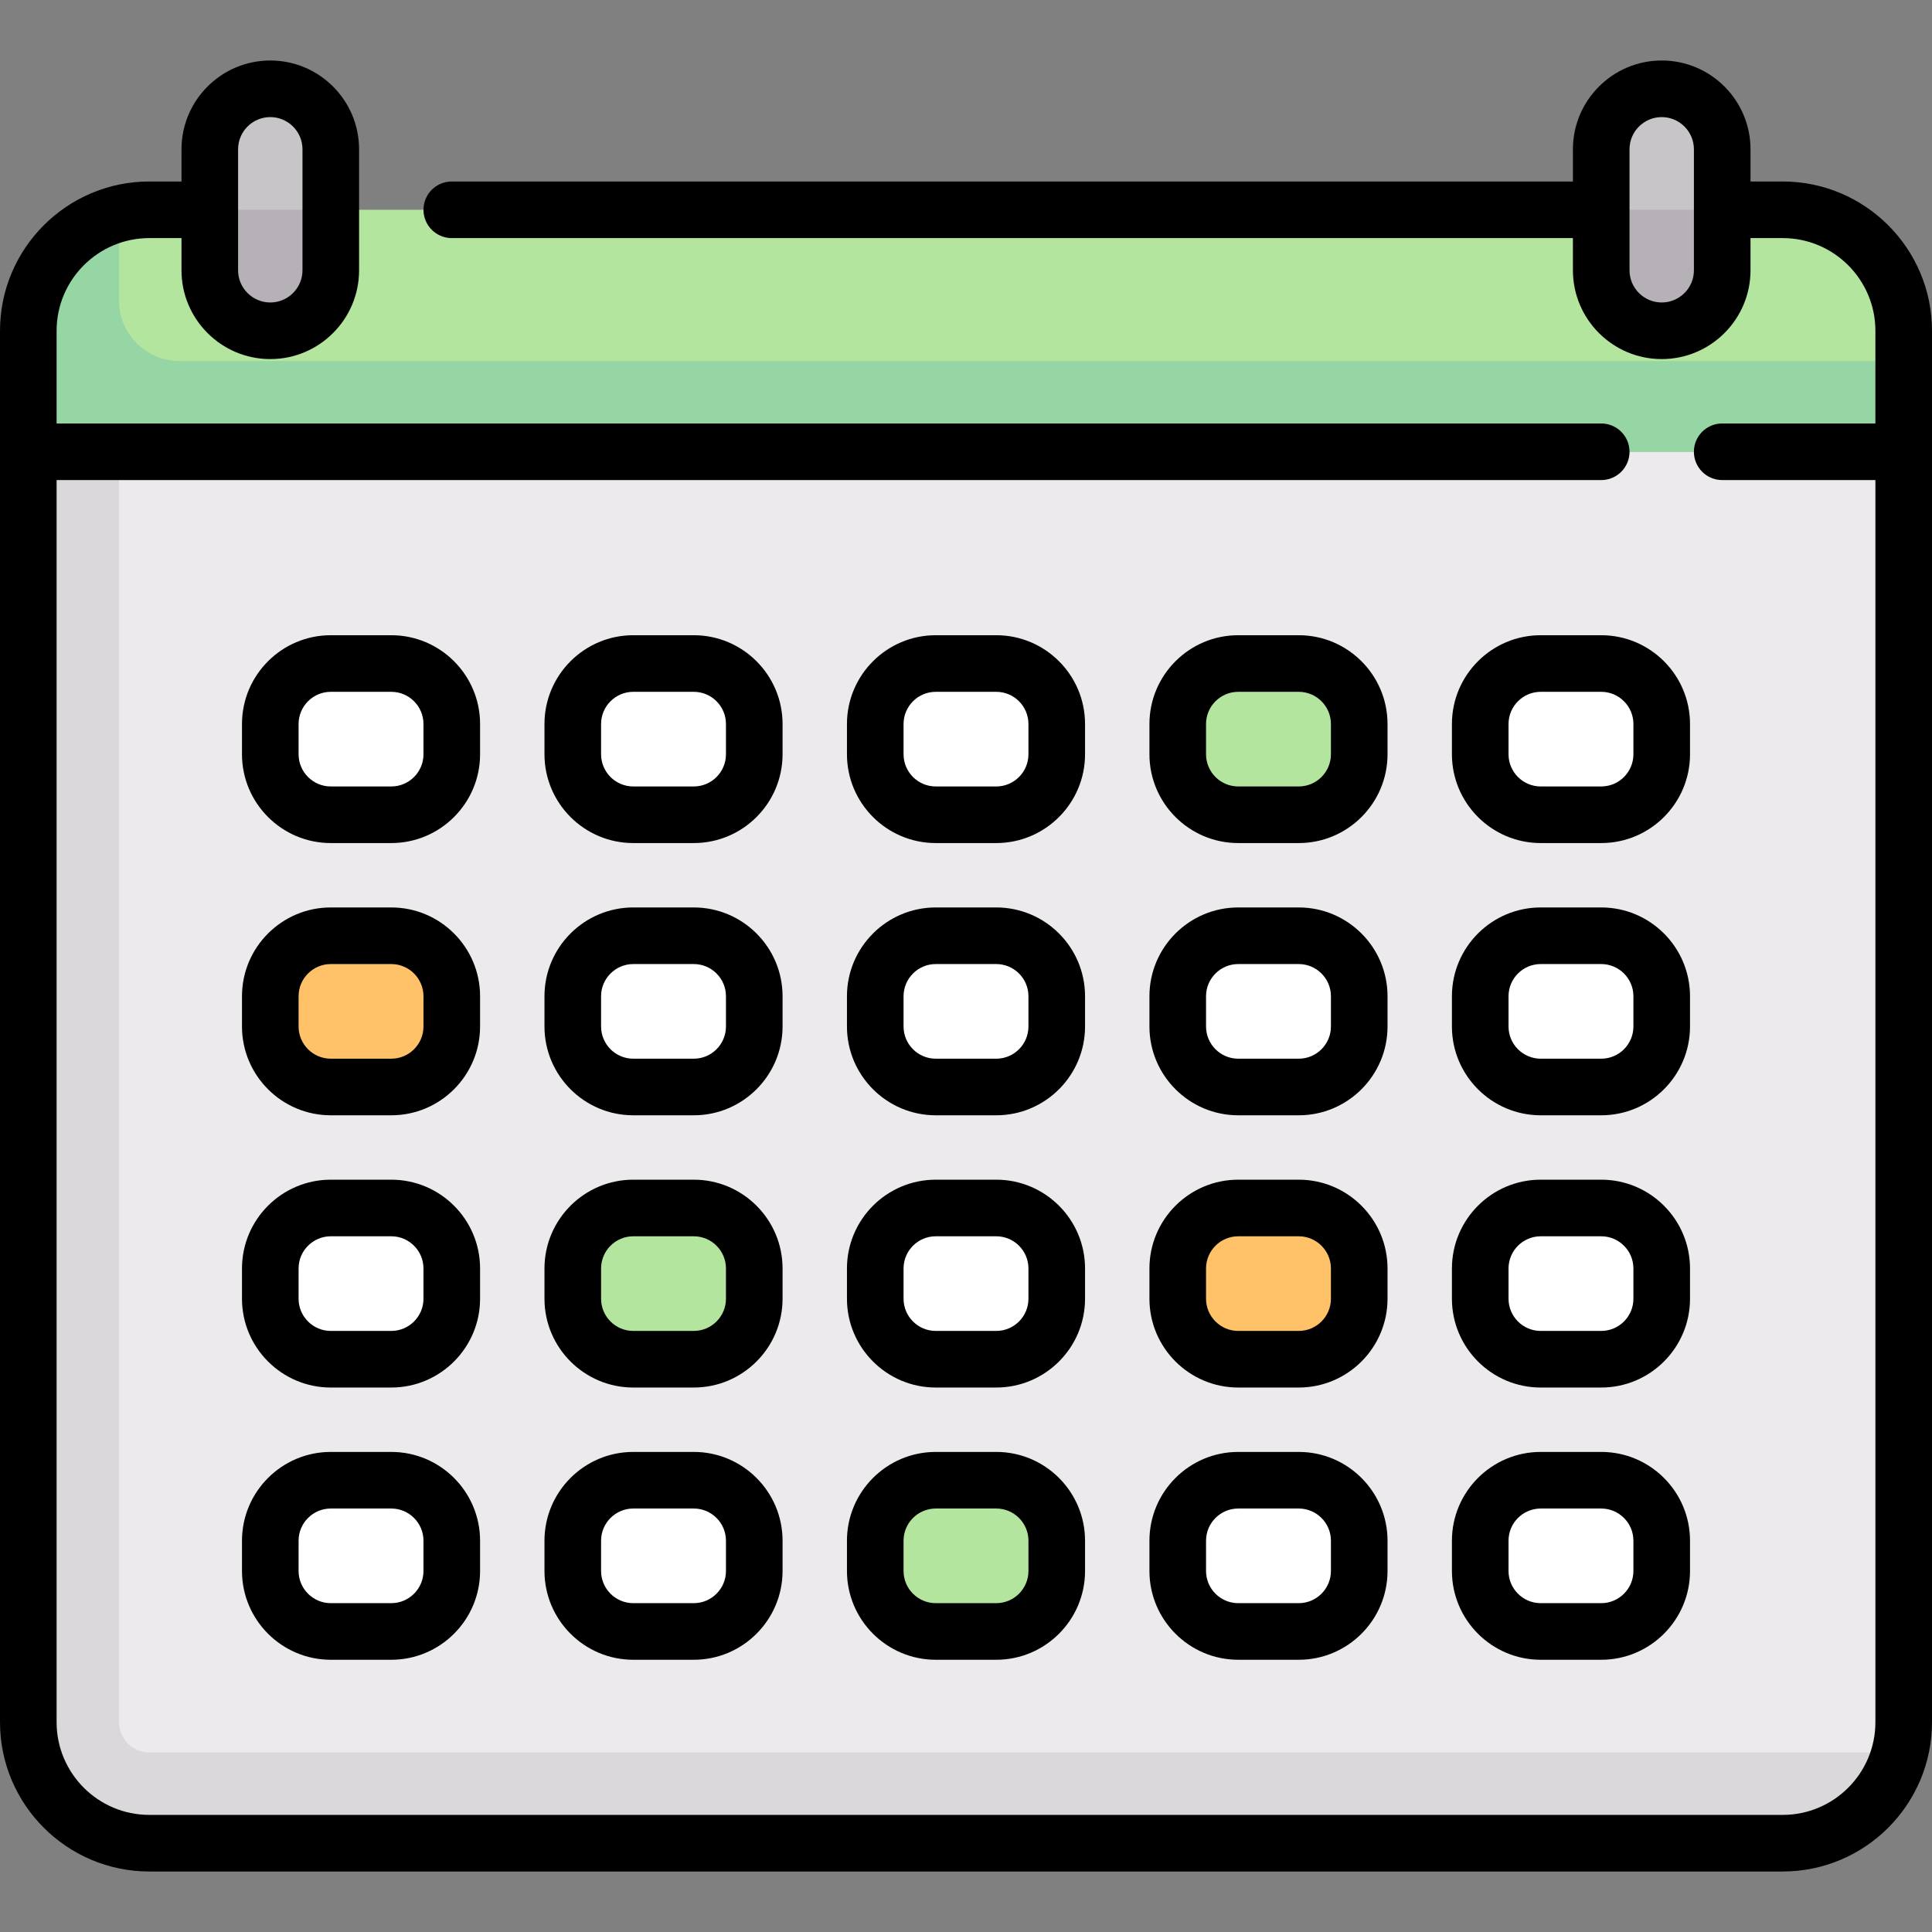 <svg id="Capa_1" enable-background="new 0 0 512 512" height="512" viewBox="0 0 512 512" width="512" xmlns="http://www.w3.org/2000/svg"><rect x="0" y="0" width="512" height="512" fill="#808080" stroke="none"/><g><g><path d="m472.435 55.597h-432.87c-17.709 0-32.065 14.356-32.065 32.064v32.064h497v-32.064c0-17.708-14.356-32.064-32.065-32.064z" fill="#b3e59f"/><path d="m472.435 488.468h-432.87c-17.709 0-32.065-14.356-32.065-32.065v-336.677h497v336.677c0 17.709-14.356 32.065-32.065 32.065z" fill="#eceaec"/><path d="m71.629 87.661c-8.854 0-16.032-7.178-16.032-16.032v-32.065c0-8.854 7.178-16.032 16.032-16.032 8.854 0 16.032 7.178 16.032 16.032v32.065c0 8.854-7.178 16.032-16.032 16.032z" fill="#c8c5c9"/><path d="m87.661 175.839h16.032c8.854 0 16.032 7.178 16.032 16.032v8.016c0 8.854-7.178 16.032-16.032 16.032h-16.032c-8.854 0-16.032-7.178-16.032-16.032v-8.016c0-8.854 7.178-16.032 16.032-16.032z" fill="#fff"/><path d="m167.823 175.839h16.032c8.854 0 16.032 7.178 16.032 16.032v8.016c0 8.854-7.178 16.032-16.032 16.032h-16.032c-8.854 0-16.032-7.178-16.032-16.032v-8.016c-.001-8.854 7.177-16.032 16.032-16.032z" fill="#fff"/><path d="m247.984 175.839h16.032c8.854 0 16.032 7.178 16.032 16.032v8.016c0 8.854-7.178 16.032-16.032 16.032h-16.032c-8.854 0-16.032-7.178-16.032-16.032v-8.016c0-8.854 7.178-16.032 16.032-16.032z" fill="#fff"/><path d="m328.145 175.839h16.032c8.854 0 16.032 7.178 16.032 16.032v8.016c0 8.854-7.178 16.032-16.032 16.032h-16.032c-8.854 0-16.032-7.178-16.032-16.032v-8.016c0-8.854 7.178-16.032 16.032-16.032z" fill="#b3e59f"/><path d="m408.306 175.839h16.032c8.854 0 16.032 7.178 16.032 16.032v8.016c0 8.854-7.178 16.032-16.032 16.032h-16.032c-8.854 0-16.032-7.178-16.032-16.032v-8.016c0-8.854 7.178-16.032 16.032-16.032z" fill="#fff"/><path d="m87.661 247.984h16.032c8.854 0 16.032 7.178 16.032 16.032v8.016c0 8.854-7.178 16.032-16.032 16.032h-16.032c-8.854 0-16.032-7.178-16.032-16.032v-8.016c0-8.854 7.178-16.032 16.032-16.032z" fill="#ffc269"/><g fill="#fff"><path d="m167.823 247.984h16.032c8.854 0 16.032 7.178 16.032 16.032v8.016c0 8.854-7.178 16.032-16.032 16.032h-16.032c-8.854 0-16.032-7.178-16.032-16.032v-8.016c-.001-8.854 7.177-16.032 16.032-16.032z"/><path d="m247.984 247.984h16.032c8.854 0 16.032 7.178 16.032 16.032v8.016c0 8.854-7.178 16.032-16.032 16.032h-16.032c-8.854 0-16.032-7.178-16.032-16.032v-8.016c0-8.854 7.178-16.032 16.032-16.032z"/><path d="m328.145 247.984h16.032c8.854 0 16.032 7.178 16.032 16.032v8.016c0 8.854-7.178 16.032-16.032 16.032h-16.032c-8.854 0-16.032-7.178-16.032-16.032v-8.016c0-8.854 7.178-16.032 16.032-16.032z"/><path d="m408.306 247.984h16.032c8.854 0 16.032 7.178 16.032 16.032v8.016c0 8.854-7.178 16.032-16.032 16.032h-16.032c-8.854 0-16.032-7.178-16.032-16.032v-8.016c0-8.854 7.178-16.032 16.032-16.032z"/><path d="m87.661 320.129h16.032c8.854 0 16.032 7.178 16.032 16.032v8.016c0 8.854-7.178 16.032-16.032 16.032h-16.032c-8.854 0-16.032-7.178-16.032-16.032v-8.016c0-8.854 7.178-16.032 16.032-16.032z"/></g><path d="m167.823 320.129h16.032c8.854 0 16.032 7.178 16.032 16.032v8.016c0 8.854-7.178 16.032-16.032 16.032h-16.032c-8.854 0-16.032-7.178-16.032-16.032v-8.016c-.001-8.854 7.177-16.032 16.032-16.032z" fill="#b3e59f"/><path d="m247.984 320.129h16.032c8.854 0 16.032 7.178 16.032 16.032v8.016c0 8.854-7.178 16.032-16.032 16.032h-16.032c-8.854 0-16.032-7.178-16.032-16.032v-8.016c0-8.854 7.178-16.032 16.032-16.032z" fill="#fff"/><path d="m328.145 320.129h16.032c8.854 0 16.032 7.178 16.032 16.032v8.016c0 8.854-7.178 16.032-16.032 16.032h-16.032c-8.854 0-16.032-7.178-16.032-16.032v-8.016c0-8.854 7.178-16.032 16.032-16.032z" fill="#ffc269"/><path d="m408.306 320.129h16.032c8.854 0 16.032 7.178 16.032 16.032v8.016c0 8.854-7.178 16.032-16.032 16.032h-16.032c-8.854 0-16.032-7.178-16.032-16.032v-8.016c0-8.854 7.178-16.032 16.032-16.032z" fill="#fff"/><path d="m87.661 392.274h16.032c8.854 0 16.032 7.178 16.032 16.032v8.016c0 8.854-7.178 16.032-16.032 16.032h-16.032c-8.854 0-16.032-7.178-16.032-16.032v-8.016c0-8.854 7.178-16.032 16.032-16.032z" fill="#fff"/><path d="m167.823 392.274h16.032c8.854 0 16.032 7.178 16.032 16.032v8.016c0 8.854-7.178 16.032-16.032 16.032h-16.032c-8.854 0-16.032-7.178-16.032-16.032v-8.016c-.001-8.854 7.177-16.032 16.032-16.032z" fill="#fff"/><path d="m247.984 392.274h16.032c8.854 0 16.032 7.178 16.032 16.032v8.016c0 8.854-7.178 16.032-16.032 16.032h-16.032c-8.854 0-16.032-7.178-16.032-16.032v-8.016c0-8.854 7.178-16.032 16.032-16.032z" fill="#b3e59f"/><path d="m328.145 392.274h16.032c8.854 0 16.032 7.178 16.032 16.032v8.016c0 8.854-7.178 16.032-16.032 16.032h-16.032c-8.854 0-16.032-7.178-16.032-16.032v-8.016c0-8.854 7.178-16.032 16.032-16.032z" fill="#fff"/><path d="m408.306 392.274h16.032c8.854 0 16.032 7.178 16.032 16.032v8.016c0 8.854-7.178 16.032-16.032 16.032h-16.032c-8.854 0-16.032-7.178-16.032-16.032v-8.016c0-8.854 7.178-16.032 16.032-16.032z" fill="#fff"/><path d="m71.629 87.661c-8.854 0-16.032-7.178-16.032-16.032v-16.032h32.065v16.032c-.001 8.854-7.179 16.032-16.033 16.032z" fill="#b6b1b7"/><path d="m440.371 87.661c-8.854 0-16.032-7.178-16.032-16.032v-32.065c0-8.854 7.178-16.032 16.032-16.032 8.854 0 16.032 7.178 16.032 16.032v32.065c0 8.854-7.178 16.032-16.032 16.032z" fill="#c8c5c9"/><path d="m440.371 87.661c-8.854 0-16.032-7.178-16.032-16.032v-16.032h32.065v16.032c-.001 8.854-7.179 16.032-16.033 16.032z" fill="#b6b1b7"/><path d="m31.548 79.645v-22.915c-13.805 3.576-24.048 16.007-24.048 30.931v32.065h497v-24.049h-456.919c-8.855 0-16.033-7.177-16.033-16.032z" fill="#95d6a4"/><path d="m31.548 456.403v-336.677h-24.048v336.677c0 17.709 14.356 32.065 32.065 32.065h432.871c14.924 0 27.355-10.243 30.931-24.048h-463.802c-4.428-.001-8.017-3.59-8.017-8.017z" fill="#dad8db"/></g><g><path d="m472.436 48.097h-8.532v-8.532c0-12.976-10.557-23.532-23.532-23.532s-23.532 10.557-23.532 23.532v8.532h-297.114c-4.142 0-7.5 3.358-7.5 7.5s3.358 7.5 7.5 7.5h297.113v8.532c0 12.976 10.557 23.532 23.532 23.532s23.532-10.556 23.532-23.532v-8.532h8.532c13.545 0 24.564 11.02 24.564 24.564v24.564h-40.597c-4.142 0-7.5 3.358-7.5 7.5 0 4.143 3.358 7.5 7.5 7.5h40.598v329.178c0 13.545-11.02 24.564-24.564 24.564h-432.872c-13.544.001-24.564-11.019-24.564-24.564v-329.177h409.34c4.142 0 7.5-3.357 7.5-7.5 0-4.142-3.358-7.5-7.5-7.5h-409.34v-24.565c0-13.545 11.02-24.564 24.564-24.564h8.532v8.532c0 12.976 10.557 23.532 23.532 23.532s23.532-10.556 23.532-23.532v-32.065c0-12.976-10.557-23.532-23.532-23.532s-23.531 10.557-23.531 23.532v8.532h-8.532c-21.816.001-39.565 17.749-39.565 39.565v368.742c0 21.816 17.749 39.564 39.564 39.564h432.871c21.816 0 39.564-17.749 39.564-39.564v-368.742c.001-21.816-17.748-39.564-39.563-39.564zm-32.065 32.064c-4.705 0-8.532-3.827-8.532-8.532v-32.065c0-4.705 3.828-8.532 8.532-8.532s8.532 3.828 8.532 8.532v32.064c0 4.706-3.827 8.533-8.532 8.533zm-368.742-49.129c4.705 0 8.532 3.828 8.532 8.532v32.064c0 4.705-3.828 8.532-8.532 8.532s-8.532-3.827-8.532-8.532v-32.064c0-4.704 3.827-8.532 8.532-8.532z"/><path d="m127.226 191.871c0-12.976-10.557-23.532-23.532-23.532h-16.033c-12.976 0-23.532 10.557-23.532 23.532v8.016c0 12.976 10.557 23.532 23.532 23.532h16.032c12.976 0 23.532-10.556 23.532-23.532v-8.016zm-15 8.016c0 4.705-3.828 8.532-8.532 8.532h-16.033c-4.705 0-8.532-3.828-8.532-8.532v-8.016c0-4.705 3.828-8.532 8.532-8.532h16.032c4.705 0 8.532 3.827 8.532 8.532v8.016z"/><path d="m207.387 191.871c0-12.976-10.557-23.532-23.532-23.532h-16.032c-12.976 0-23.532 10.557-23.532 23.532v8.016c0 12.976 10.557 23.532 23.532 23.532h16.032c12.976 0 23.532-10.556 23.532-23.532zm-15 8.016c0 4.705-3.828 8.532-8.532 8.532h-16.032c-4.705 0-8.532-3.828-8.532-8.532v-8.016c0-4.705 3.828-8.532 8.532-8.532h16.032c4.705 0 8.532 3.827 8.532 8.532z"/><path d="m287.548 191.871c0-12.976-10.557-23.532-23.532-23.532h-16.032c-12.976 0-23.532 10.557-23.532 23.532v8.016c0 12.976 10.557 23.532 23.532 23.532h16.032c12.976 0 23.532-10.556 23.532-23.532zm-15 8.016c0 4.705-3.828 8.532-8.532 8.532h-16.032c-4.705 0-8.532-3.828-8.532-8.532v-8.016c0-4.705 3.828-8.532 8.532-8.532h16.032c4.705 0 8.532 3.827 8.532 8.532z"/><path d="m367.709 191.871c0-12.976-10.557-23.532-23.532-23.532h-16.032c-12.976 0-23.532 10.557-23.532 23.532v8.016c0 12.976 10.557 23.532 23.532 23.532h16.032c12.976 0 23.532-10.556 23.532-23.532zm-15 8.016c0 4.705-3.828 8.532-8.532 8.532h-16.032c-4.705 0-8.532-3.828-8.532-8.532v-8.016c0-4.705 3.828-8.532 8.532-8.532h16.032c4.705 0 8.532 3.827 8.532 8.532z"/><path d="m447.871 191.871c0-12.976-10.557-23.532-23.532-23.532h-16.032c-12.976 0-23.532 10.557-23.532 23.532v8.016c0 12.976 10.557 23.532 23.532 23.532h16.032c12.976 0 23.532-10.556 23.532-23.532zm-15 8.016c0 4.705-3.828 8.532-8.532 8.532h-16.032c-4.705 0-8.532-3.828-8.532-8.532v-8.016c0-4.705 3.828-8.532 8.532-8.532h16.032c4.705 0 8.532 3.827 8.532 8.532z"/><path d="m127.226 264.016c0-12.976-10.557-23.532-23.532-23.532h-16.033c-12.976 0-23.532 10.556-23.532 23.532v8.016c0 12.976 10.557 23.532 23.532 23.532h16.032c12.976 0 23.532-10.557 23.532-23.532v-8.016zm-15 8.016c0 4.705-3.828 8.532-8.532 8.532h-16.033c-4.705 0-8.532-3.828-8.532-8.532v-8.016c0-4.705 3.828-8.532 8.532-8.532h16.032c4.705 0 8.532 3.828 8.532 8.532v8.016z"/><path d="m207.387 264.016c0-12.976-10.557-23.532-23.532-23.532h-16.032c-12.976 0-23.532 10.556-23.532 23.532v8.016c0 12.976 10.557 23.532 23.532 23.532h16.032c12.976 0 23.532-10.557 23.532-23.532zm-15 8.016c0 4.705-3.828 8.532-8.532 8.532h-16.032c-4.705 0-8.532-3.828-8.532-8.532v-8.016c0-4.705 3.828-8.532 8.532-8.532h16.032c4.705 0 8.532 3.828 8.532 8.532z"/><path d="m287.548 264.016c0-12.976-10.557-23.532-23.532-23.532h-16.032c-12.976 0-23.532 10.556-23.532 23.532v8.016c0 12.976 10.557 23.532 23.532 23.532h16.032c12.976 0 23.532-10.557 23.532-23.532zm-15 8.016c0 4.705-3.828 8.532-8.532 8.532h-16.032c-4.705 0-8.532-3.828-8.532-8.532v-8.016c0-4.705 3.828-8.532 8.532-8.532h16.032c4.705 0 8.532 3.828 8.532 8.532z"/><path d="m367.709 264.016c0-12.976-10.557-23.532-23.532-23.532h-16.032c-12.976 0-23.532 10.556-23.532 23.532v8.016c0 12.976 10.557 23.532 23.532 23.532h16.032c12.976 0 23.532-10.557 23.532-23.532zm-15 8.016c0 4.705-3.828 8.532-8.532 8.532h-16.032c-4.705 0-8.532-3.828-8.532-8.532v-8.016c0-4.705 3.828-8.532 8.532-8.532h16.032c4.705 0 8.532 3.828 8.532 8.532z"/><path d="m447.871 264.016c0-12.976-10.557-23.532-23.532-23.532h-16.032c-12.976 0-23.532 10.556-23.532 23.532v8.016c0 12.976 10.557 23.532 23.532 23.532h16.032c12.976 0 23.532-10.557 23.532-23.532zm-15 8.016c0 4.705-3.828 8.532-8.532 8.532h-16.032c-4.705 0-8.532-3.828-8.532-8.532v-8.016c0-4.705 3.828-8.532 8.532-8.532h16.032c4.705 0 8.532 3.828 8.532 8.532z"/><path d="m127.226 336.161c0-12.976-10.557-23.532-23.532-23.532h-16.033c-12.976 0-23.532 10.557-23.532 23.532v8.017c0 12.976 10.557 23.532 23.532 23.532h16.032c12.976 0 23.532-10.557 23.532-23.532v-8.017zm-15 8.017c0 4.704-3.828 8.532-8.532 8.532h-16.033c-4.705 0-8.532-3.828-8.532-8.532v-8.017c0-4.704 3.828-8.532 8.532-8.532h16.032c4.705 0 8.532 3.828 8.532 8.532v8.017z"/><path d="m207.387 336.161c0-12.976-10.557-23.532-23.532-23.532h-16.032c-12.976 0-23.532 10.557-23.532 23.532v8.017c0 12.976 10.557 23.532 23.532 23.532h16.032c12.976 0 23.532-10.557 23.532-23.532zm-15 8.017c0 4.704-3.828 8.532-8.532 8.532h-16.032c-4.705 0-8.532-3.828-8.532-8.532v-8.017c0-4.704 3.828-8.532 8.532-8.532h16.032c4.705 0 8.532 3.828 8.532 8.532z"/><path d="m287.548 336.161c0-12.976-10.557-23.532-23.532-23.532h-16.032c-12.976 0-23.532 10.557-23.532 23.532v8.017c0 12.976 10.557 23.532 23.532 23.532h16.032c12.976 0 23.532-10.557 23.532-23.532zm-15 8.017c0 4.704-3.828 8.532-8.532 8.532h-16.032c-4.705 0-8.532-3.828-8.532-8.532v-8.017c0-4.704 3.828-8.532 8.532-8.532h16.032c4.705 0 8.532 3.828 8.532 8.532z"/><path d="m367.709 336.161c0-12.976-10.557-23.532-23.532-23.532h-16.032c-12.976 0-23.532 10.557-23.532 23.532v8.017c0 12.976 10.557 23.532 23.532 23.532h16.032c12.976 0 23.532-10.557 23.532-23.532zm-15 8.017c0 4.704-3.828 8.532-8.532 8.532h-16.032c-4.705 0-8.532-3.828-8.532-8.532v-8.017c0-4.704 3.828-8.532 8.532-8.532h16.032c4.705 0 8.532 3.828 8.532 8.532z"/><path d="m447.871 336.161c0-12.976-10.557-23.532-23.532-23.532h-16.032c-12.976 0-23.532 10.557-23.532 23.532v8.017c0 12.976 10.557 23.532 23.532 23.532h16.032c12.976 0 23.532-10.557 23.532-23.532zm-15 8.017c0 4.704-3.828 8.532-8.532 8.532h-16.032c-4.705 0-8.532-3.828-8.532-8.532v-8.017c0-4.704 3.828-8.532 8.532-8.532h16.032c4.705 0 8.532 3.828 8.532 8.532z"/><path d="m103.693 384.774h-16.032c-12.976 0-23.532 10.556-23.532 23.532v8.016c0 12.976 10.557 23.532 23.532 23.532h16.032c12.976 0 23.532-10.556 23.532-23.532v-8.016c.001-12.975-10.556-23.532-23.532-23.532zm8.533 31.548c0 4.705-3.828 8.532-8.532 8.532h-16.033c-4.705 0-8.532-3.827-8.532-8.532v-8.016c0-4.705 3.828-8.532 8.532-8.532h16.032c4.705 0 8.532 3.827 8.532 8.532v8.016z"/><path d="m183.855 384.774h-16.032c-12.976 0-23.532 10.556-23.532 23.532v8.016c0 12.976 10.557 23.532 23.532 23.532h16.032c12.976 0 23.532-10.556 23.532-23.532v-8.016c0-12.975-10.556-23.532-23.532-23.532zm8.532 31.548c0 4.705-3.828 8.532-8.532 8.532h-16.032c-4.705 0-8.532-3.827-8.532-8.532v-8.016c0-4.705 3.828-8.532 8.532-8.532h16.032c4.705 0 8.532 3.827 8.532 8.532z"/><path d="m264.016 384.774h-16.032c-12.976 0-23.532 10.556-23.532 23.532v8.016c0 12.976 10.557 23.532 23.532 23.532h16.032c12.976 0 23.532-10.556 23.532-23.532v-8.016c0-12.975-10.556-23.532-23.532-23.532zm8.532 31.548c0 4.705-3.828 8.532-8.532 8.532h-16.032c-4.705 0-8.532-3.827-8.532-8.532v-8.016c0-4.705 3.828-8.532 8.532-8.532h16.032c4.705 0 8.532 3.827 8.532 8.532z"/><path d="m344.177 384.774h-16.032c-12.976 0-23.532 10.556-23.532 23.532v8.016c0 12.976 10.557 23.532 23.532 23.532h16.032c12.976 0 23.532-10.556 23.532-23.532v-8.016c0-12.975-10.556-23.532-23.532-23.532zm8.532 31.548c0 4.705-3.828 8.532-8.532 8.532h-16.032c-4.705 0-8.532-3.827-8.532-8.532v-8.016c0-4.705 3.828-8.532 8.532-8.532h16.032c4.705 0 8.532 3.827 8.532 8.532z"/><path d="m424.339 384.774h-16.032c-12.976 0-23.532 10.556-23.532 23.532v8.016c0 12.976 10.557 23.532 23.532 23.532h16.032c12.976 0 23.532-10.556 23.532-23.532v-8.016c0-12.975-10.557-23.532-23.532-23.532zm8.532 31.548c0 4.705-3.828 8.532-8.532 8.532h-16.032c-4.705 0-8.532-3.827-8.532-8.532v-8.016c0-4.705 3.828-8.532 8.532-8.532h16.032c4.705 0 8.532 3.827 8.532 8.532z"/></g></g></svg>